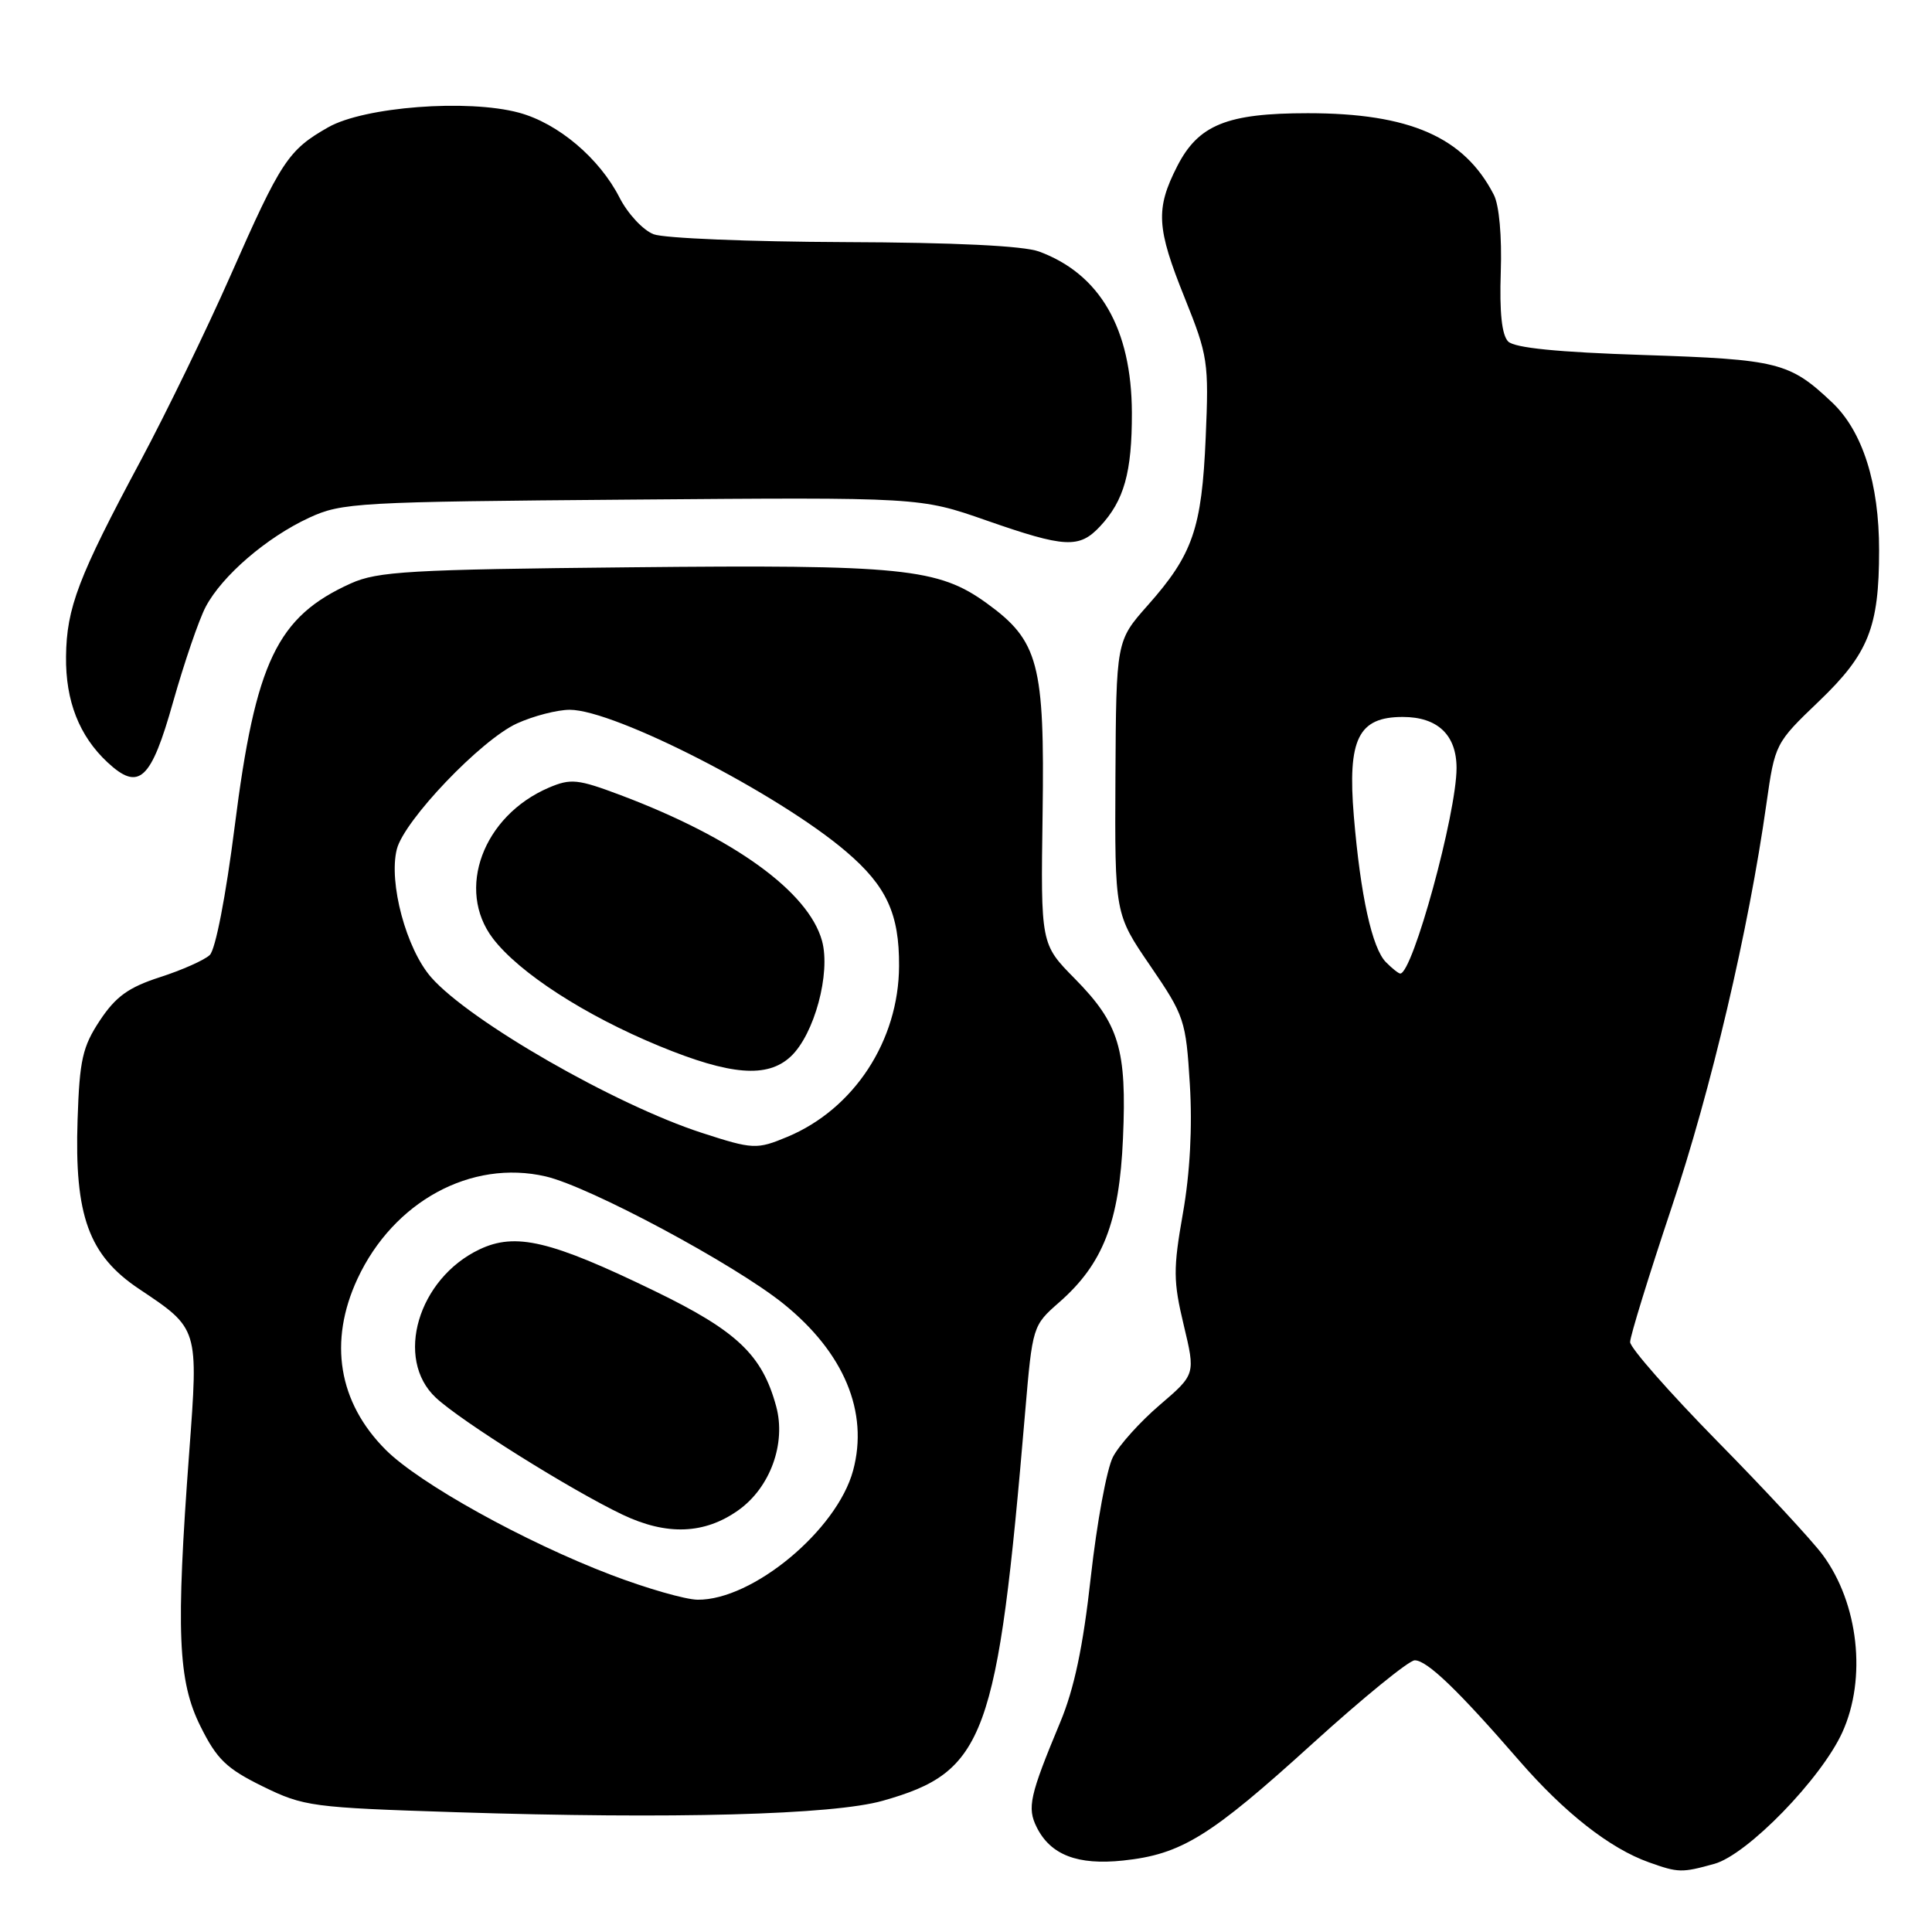 <?xml version="1.0" encoding="UTF-8" standalone="no"?>
<!DOCTYPE svg PUBLIC "-//W3C//DTD SVG 1.1//EN" "http://www.w3.org/Graphics/SVG/1.1/DTD/svg11.dtd" >
<svg xmlns="http://www.w3.org/2000/svg" xmlns:xlink="http://www.w3.org/1999/xlink" version="1.1" viewBox="0 0 256 256">
 <g >
 <path fill="currentColor"
d=" M 227.16 246.97 C 231.53 245.76 241.33 235.68 244.12 229.54 C 247.37 222.39 246.27 212.46 241.51 206.02 C 240.13 204.15 233.83 197.35 227.50 190.92 C 221.18 184.48 216.00 178.59 216.00 177.83 C 216.00 177.06 218.46 169.09 221.46 160.11 C 226.73 144.39 231.70 123.24 234.06 106.50 C 235.19 98.56 235.23 98.46 241.00 92.94 C 247.59 86.63 248.99 83.13 248.99 72.93 C 249.00 64.06 246.81 57.16 242.78 53.34 C 237.13 48.00 235.65 47.63 217.80 47.04 C 206.38 46.67 200.70 46.10 199.84 45.25 C 199.00 44.40 198.68 41.40 198.86 36.05 C 199.02 31.34 198.65 27.18 197.94 25.81 C 194.01 18.16 186.79 15.00 173.29 15.00 C 162.57 15.00 158.79 16.54 155.99 22.02 C 153.09 27.70 153.24 30.19 156.99 39.50 C 160.06 47.14 160.19 47.98 159.76 58.00 C 159.24 70.05 158.05 73.48 152.08 80.21 C 147.90 84.93 147.90 84.93 147.80 103.01 C 147.71 121.10 147.71 121.10 152.42 127.98 C 156.95 134.61 157.14 135.19 157.66 143.68 C 158.01 149.34 157.68 155.47 156.74 160.78 C 155.44 168.15 155.46 169.77 156.85 175.58 C 158.41 182.11 158.41 182.11 153.68 186.16 C 151.08 188.38 148.28 191.49 147.47 193.06 C 146.65 194.64 145.34 201.78 144.54 208.94 C 143.52 218.18 142.34 223.77 140.48 228.22 C 136.43 237.94 136.08 239.53 137.37 242.12 C 139.20 245.79 142.78 247.17 148.82 246.53 C 156.54 245.71 160.32 243.38 173.90 231.05 C 180.60 224.97 186.70 220.00 187.46 220.00 C 189.09 220.00 193.19 223.94 201.30 233.29 C 207.31 240.21 213.32 244.93 218.50 246.77 C 222.40 248.16 222.83 248.17 227.16 246.97 Z  M 116.97 238.61 C 130.56 234.77 132.17 230.38 135.84 187.08 C 136.81 175.73 136.84 175.64 140.33 172.58 C 146.15 167.49 148.32 161.94 148.80 150.85 C 149.32 139.02 148.30 135.65 142.42 129.68 C 137.90 125.10 137.90 125.10 138.15 107.80 C 138.43 87.95 137.62 84.91 130.76 79.94 C 124.32 75.28 119.62 74.80 83.50 75.17 C 54.30 75.46 50.04 75.71 46.50 77.30 C 36.70 81.72 33.86 87.66 31.10 109.49 C 29.93 118.72 28.55 125.85 27.79 126.55 C 27.08 127.22 24.12 128.54 21.20 129.48 C 17.02 130.83 15.34 132.05 13.24 135.21 C 10.93 138.70 10.54 140.44 10.28 148.36 C 9.85 161.09 11.76 166.34 18.44 170.80 C 26.34 176.08 26.30 175.94 25.07 192.46 C 23.30 216.24 23.57 222.75 26.57 228.76 C 28.74 233.13 30.02 234.35 34.82 236.71 C 40.28 239.38 41.29 239.51 60.50 240.13 C 89.18 241.05 110.38 240.48 116.97 238.61 Z  M 22.94 93.00 C 24.42 87.78 26.36 82.10 27.26 80.40 C 29.43 76.29 35.33 71.21 40.95 68.61 C 45.28 66.60 47.32 66.49 83.70 66.20 C 121.91 65.89 121.91 65.89 130.67 68.95 C 141.13 72.60 143.00 72.70 145.76 69.75 C 148.95 66.34 150.00 62.59 149.98 54.68 C 149.94 43.57 145.76 36.31 137.68 33.33 C 135.62 32.57 126.52 32.13 111.82 32.08 C 99.34 32.03 87.99 31.57 86.61 31.04 C 85.22 30.51 83.19 28.33 82.10 26.20 C 79.43 20.96 73.95 16.33 68.76 14.93 C 61.97 13.10 48.28 14.15 43.50 16.86 C 38.18 19.88 37.23 21.34 30.54 36.52 C 27.39 43.66 22.04 54.67 18.66 61.00 C 10.37 76.47 8.82 80.54 8.75 87.00 C 8.68 92.89 10.50 97.52 14.24 101.01 C 18.41 104.89 20.01 103.42 22.94 93.00 Z  M 183.66 127.51 C 181.81 125.67 180.27 118.66 179.39 108.14 C 178.54 97.92 179.98 95.00 185.87 95.00 C 190.49 95.00 193.00 97.38 193.00 101.77 C 193.00 107.79 187.19 129.00 185.54 129.00 C 185.32 129.00 184.47 128.33 183.66 127.51 Z  M 81.00 208.69 C 69.53 204.32 55.58 196.58 51.11 192.11 C 44.83 185.83 43.50 177.77 47.37 169.44 C 52.14 159.20 62.43 153.60 72.30 155.88 C 78.10 157.22 97.29 167.50 103.82 172.76 C 111.84 179.23 115.13 187.10 113.04 194.85 C 110.91 202.75 99.72 212.05 92.43 211.97 C 90.82 211.95 85.67 210.47 81.00 208.69 Z  M 97.84 200.11 C 102.06 197.11 104.18 191.27 102.85 186.36 C 101.00 179.52 97.65 176.35 86.69 171.04 C 72.96 164.38 68.32 163.28 63.54 165.55 C 55.39 169.42 52.25 180.06 57.75 185.20 C 61.10 188.33 75.63 197.43 82.49 200.70 C 88.35 203.49 93.36 203.30 97.84 200.11 Z  M 93.00 150.11 C 81.50 146.38 62.24 135.32 57.14 129.51 C 53.83 125.74 51.47 116.95 52.58 112.53 C 53.54 108.71 63.74 98.03 68.50 95.86 C 70.70 94.86 73.85 94.05 75.50 94.05 C 81.47 94.06 103.20 105.21 112.13 112.85 C 117.47 117.41 119.17 121.09 119.13 128.00 C 119.09 137.89 113.17 146.94 104.35 150.63 C 100.27 152.33 99.78 152.31 93.00 150.11 Z  M 104.77 140.00 C 107.90 137.08 110.10 128.95 108.92 124.66 C 107.12 118.16 97.25 111.02 82.26 105.37 C 76.55 103.22 75.64 103.13 72.72 104.37 C 64.00 108.11 60.38 117.88 65.32 124.36 C 68.81 128.92 77.51 134.55 87.37 138.61 C 96.79 142.49 101.68 142.88 104.77 140.00 Z "/>
</g>
</svg>